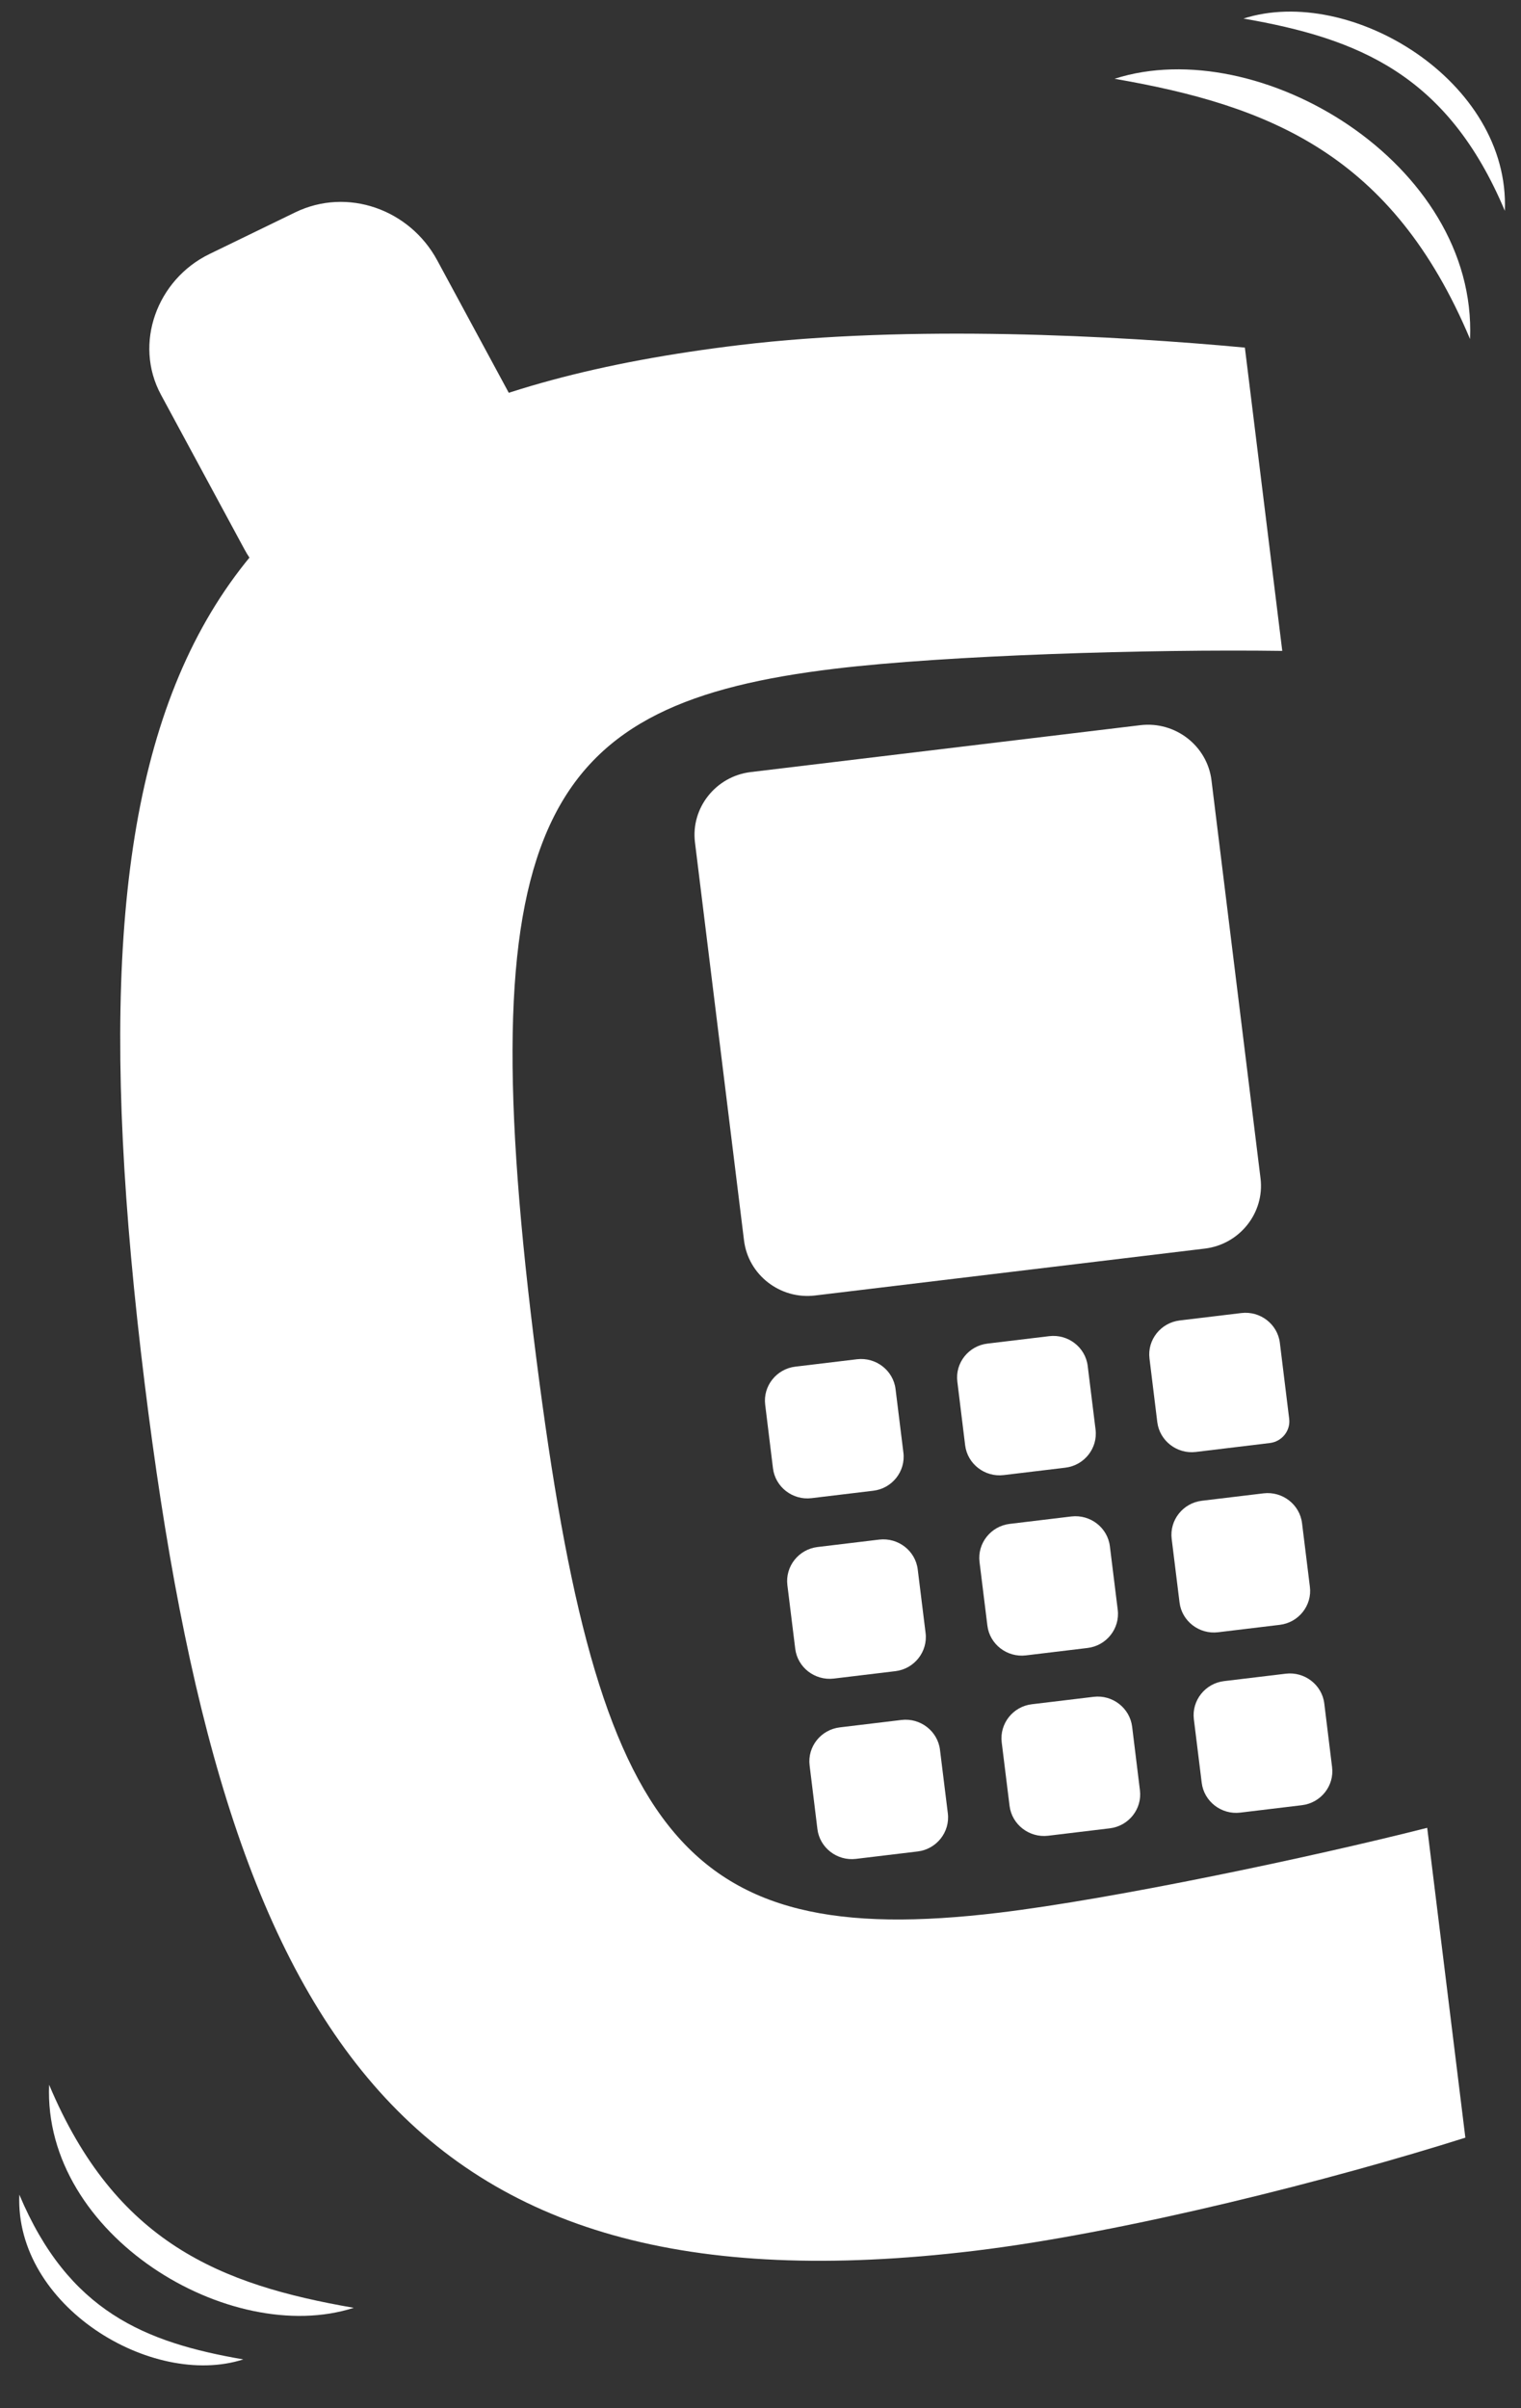<?xml version="1.0" encoding="UTF-8"?>
<svg width="24px" height="38px" viewBox="0 0 24 38" version="1.1" xmlns="http://www.w3.org/2000/svg" xmlns:xlink="http://www.w3.org/1999/xlink">
    <rect x="0" y="0" width="24" height="38" fill="#333333" stroke="none"/>
    <!-- Generator: Sketch 39.1 (31720) - http://www.bohemiancoding.com/sketch -->
    <title>Delivered</title>
    <desc>Created with Sketch.</desc>
    <defs></defs>
    <g id="Other" stroke="none" stroke-width="1" fill="none" fill-rule="evenodd">
        <g id="PauseWhite" transform="translate(-859, -540)" fill="#FFFFFF">
            <g id="Delivered" transform="translate(859, 540)">
                <path d="M3.304,4.009 L4.656,3.352 C5.483,2.95 6.466,3.305 6.899,4.108 L8.216,6.546 C8.649,7.35 8.278,8.362 7.45,8.764 L6.099,9.421 C5.272,9.822 4.289,9.468 3.855,8.664 L2.539,6.227 C2.105,5.422 2.477,4.411 3.304,4.009 L3.304,4.009 L3.304,4.009 Z" id="Shape"></path>
                <path d="M22.52,28.842 C20.677,29.31 17.556,29.966 15.767,30.181 C10.668,30.795 9.383,28.912 8.42,21.095 C7.405,12.85 8.636,11.098 13.174,10.552 C14.944,10.339 18.145,10.242 20.233,10.271 L19.643,5.485 C17.623,5.296 14.361,5.121 11.668,5.445 C2.938,6.495 0.926,10.812 2.283,21.833 C3.536,31.999 6.296,36.609 15.372,35.517 C17.763,35.229 21.064,34.383 23.122,33.731 L22.52,28.842 L22.52,28.842 Z" id="Shape"></path>
                <path d="M17.994,11.443 C18.545,11.377 19.049,11.768 19.116,12.312 L19.89,18.593 C19.957,19.137 19.561,19.636 19.011,19.702 L12.862,20.442 C12.311,20.509 11.807,20.118 11.74,19.574 L10.966,13.292 C10.899,12.749 11.294,12.25 11.844,12.183 L17.994,11.443 Z" id="Shape"></path>
                <path d="M12.549,21.565 L13.523,21.448 C13.821,21.413 14.095,21.624 14.131,21.919 L14.255,22.923 C14.291,23.217 14.077,23.488 13.779,23.523 L12.805,23.64 C12.507,23.676 12.234,23.465 12.197,23.17 L12.074,22.166 C12.037,21.872 12.251,21.601 12.549,21.565 L12.549,21.565 L12.549,21.565 Z" id="Shape"></path>
                <path d="M15.582,21.201 L16.555,21.084 C16.853,21.048 17.127,21.259 17.163,21.554 L17.287,22.558 C17.323,22.853 17.109,23.123 16.811,23.159 L15.837,23.276 C15.539,23.312 15.265,23.1 15.229,22.805 L15.106,21.801 C15.069,21.507 15.283,21.236 15.582,21.201 L15.582,21.201 L15.582,21.201 Z" id="Shape"></path>
                <path d="M18.614,20.836 L19.587,20.719 C19.885,20.683 20.159,20.894 20.195,21.189 L20.342,22.386 C20.366,22.574 20.229,22.747 20.038,22.77 L18.869,22.911 C18.571,22.947 18.298,22.735 18.261,22.441 L18.138,21.437 C18.101,21.142 18.316,20.872 18.614,20.836 L18.614,20.836 L18.614,20.836 Z" id="Shape"></path>
                <path d="M13.873,24.294 C14.172,24.259 14.445,24.47 14.481,24.765 L14.605,25.768 C14.641,26.063 14.427,26.334 14.129,26.37 L13.156,26.487 C12.857,26.522 12.584,26.311 12.548,26.016 L12.424,25.012 C12.388,24.717 12.602,24.447 12.9,24.411 L13.873,24.294 Z" id="Shape"></path>
                <path d="M16.905,23.929 C17.204,23.894 17.477,24.105 17.513,24.4 L17.637,25.403 C17.673,25.698 17.459,25.968 17.161,26.004 L16.188,26.121 C15.889,26.157 15.616,25.945 15.58,25.651 L15.456,24.647 C15.42,24.352 15.634,24.082 15.932,24.046 L16.905,23.929 Z" id="Shape"></path>
                <path d="M19.938,23.564 C20.236,23.529 20.509,23.74 20.545,24.035 L20.669,25.039 C20.706,25.333 20.491,25.604 20.193,25.639 L19.22,25.756 C18.922,25.792 18.648,25.581 18.612,25.286 L18.488,24.282 C18.452,23.987 18.666,23.717 18.964,23.681 L19.938,23.564 Z" id="Shape"></path>
                <path d="M13.251,27.257 L14.224,27.14 C14.522,27.104 14.796,27.316 14.832,27.61 L14.956,28.614 C14.992,28.909 14.778,29.179 14.48,29.215 L13.506,29.332 C13.208,29.368 12.934,29.156 12.898,28.862 L12.775,27.858 C12.738,27.563 12.952,27.293 13.251,27.257 L13.251,27.257 L13.251,27.257 Z" id="Shape"></path>
                <path d="M16.282,26.892 L17.256,26.775 C17.554,26.739 17.827,26.951 17.864,27.246 L17.987,28.249 C18.024,28.544 17.81,28.814 17.511,28.85 L16.538,28.967 C16.24,29.002 15.967,28.791 15.93,28.496 L15.806,27.493 C15.77,27.198 15.984,26.927 16.282,26.892 L16.282,26.892 L16.282,26.892 Z" id="Shape"></path>
                <path d="M19.314,26.527 L20.288,26.41 C20.586,26.374 20.86,26.586 20.896,26.88 L21.019,27.884 C21.056,28.179 20.842,28.449 20.543,28.485 L19.57,28.602 C19.272,28.638 18.998,28.426 18.962,28.131 L18.838,27.128 C18.802,26.833 19.017,26.563 19.314,26.527 L19.314,26.527 L19.314,26.527 Z" id="Shape"></path>
                <path d="M17.587,1.243 C19.867,0.51 23.312,2.576 23.196,5.35 C21.971,2.436 20.038,1.668 17.587,1.243 L17.587,1.243 L17.587,1.243 Z" id="Shape"></path>
                <path d="M19.621,0.293 C21.305,-0.248 23.83,1.278 23.745,3.327 C22.84,1.174 21.432,0.607 19.621,0.293 L19.621,0.293 L19.621,0.293 Z" id="Shape"></path>
                <path d="M5.582,36.416 C3.629,37.044 0.676,35.273 0.775,32.896 C1.825,35.394 3.481,36.052 5.582,36.416 L5.582,36.416 L5.582,36.416 Z" id="Shape"></path>
                <path d="M3.839,37.23 C2.396,37.694 0.231,36.386 0.305,34.63 C1.081,36.475 2.287,36.962 3.839,37.23 L3.839,37.23 L3.839,37.23 Z" id="Shape"></path>
            </g>
        </g>
    </g>
</svg>